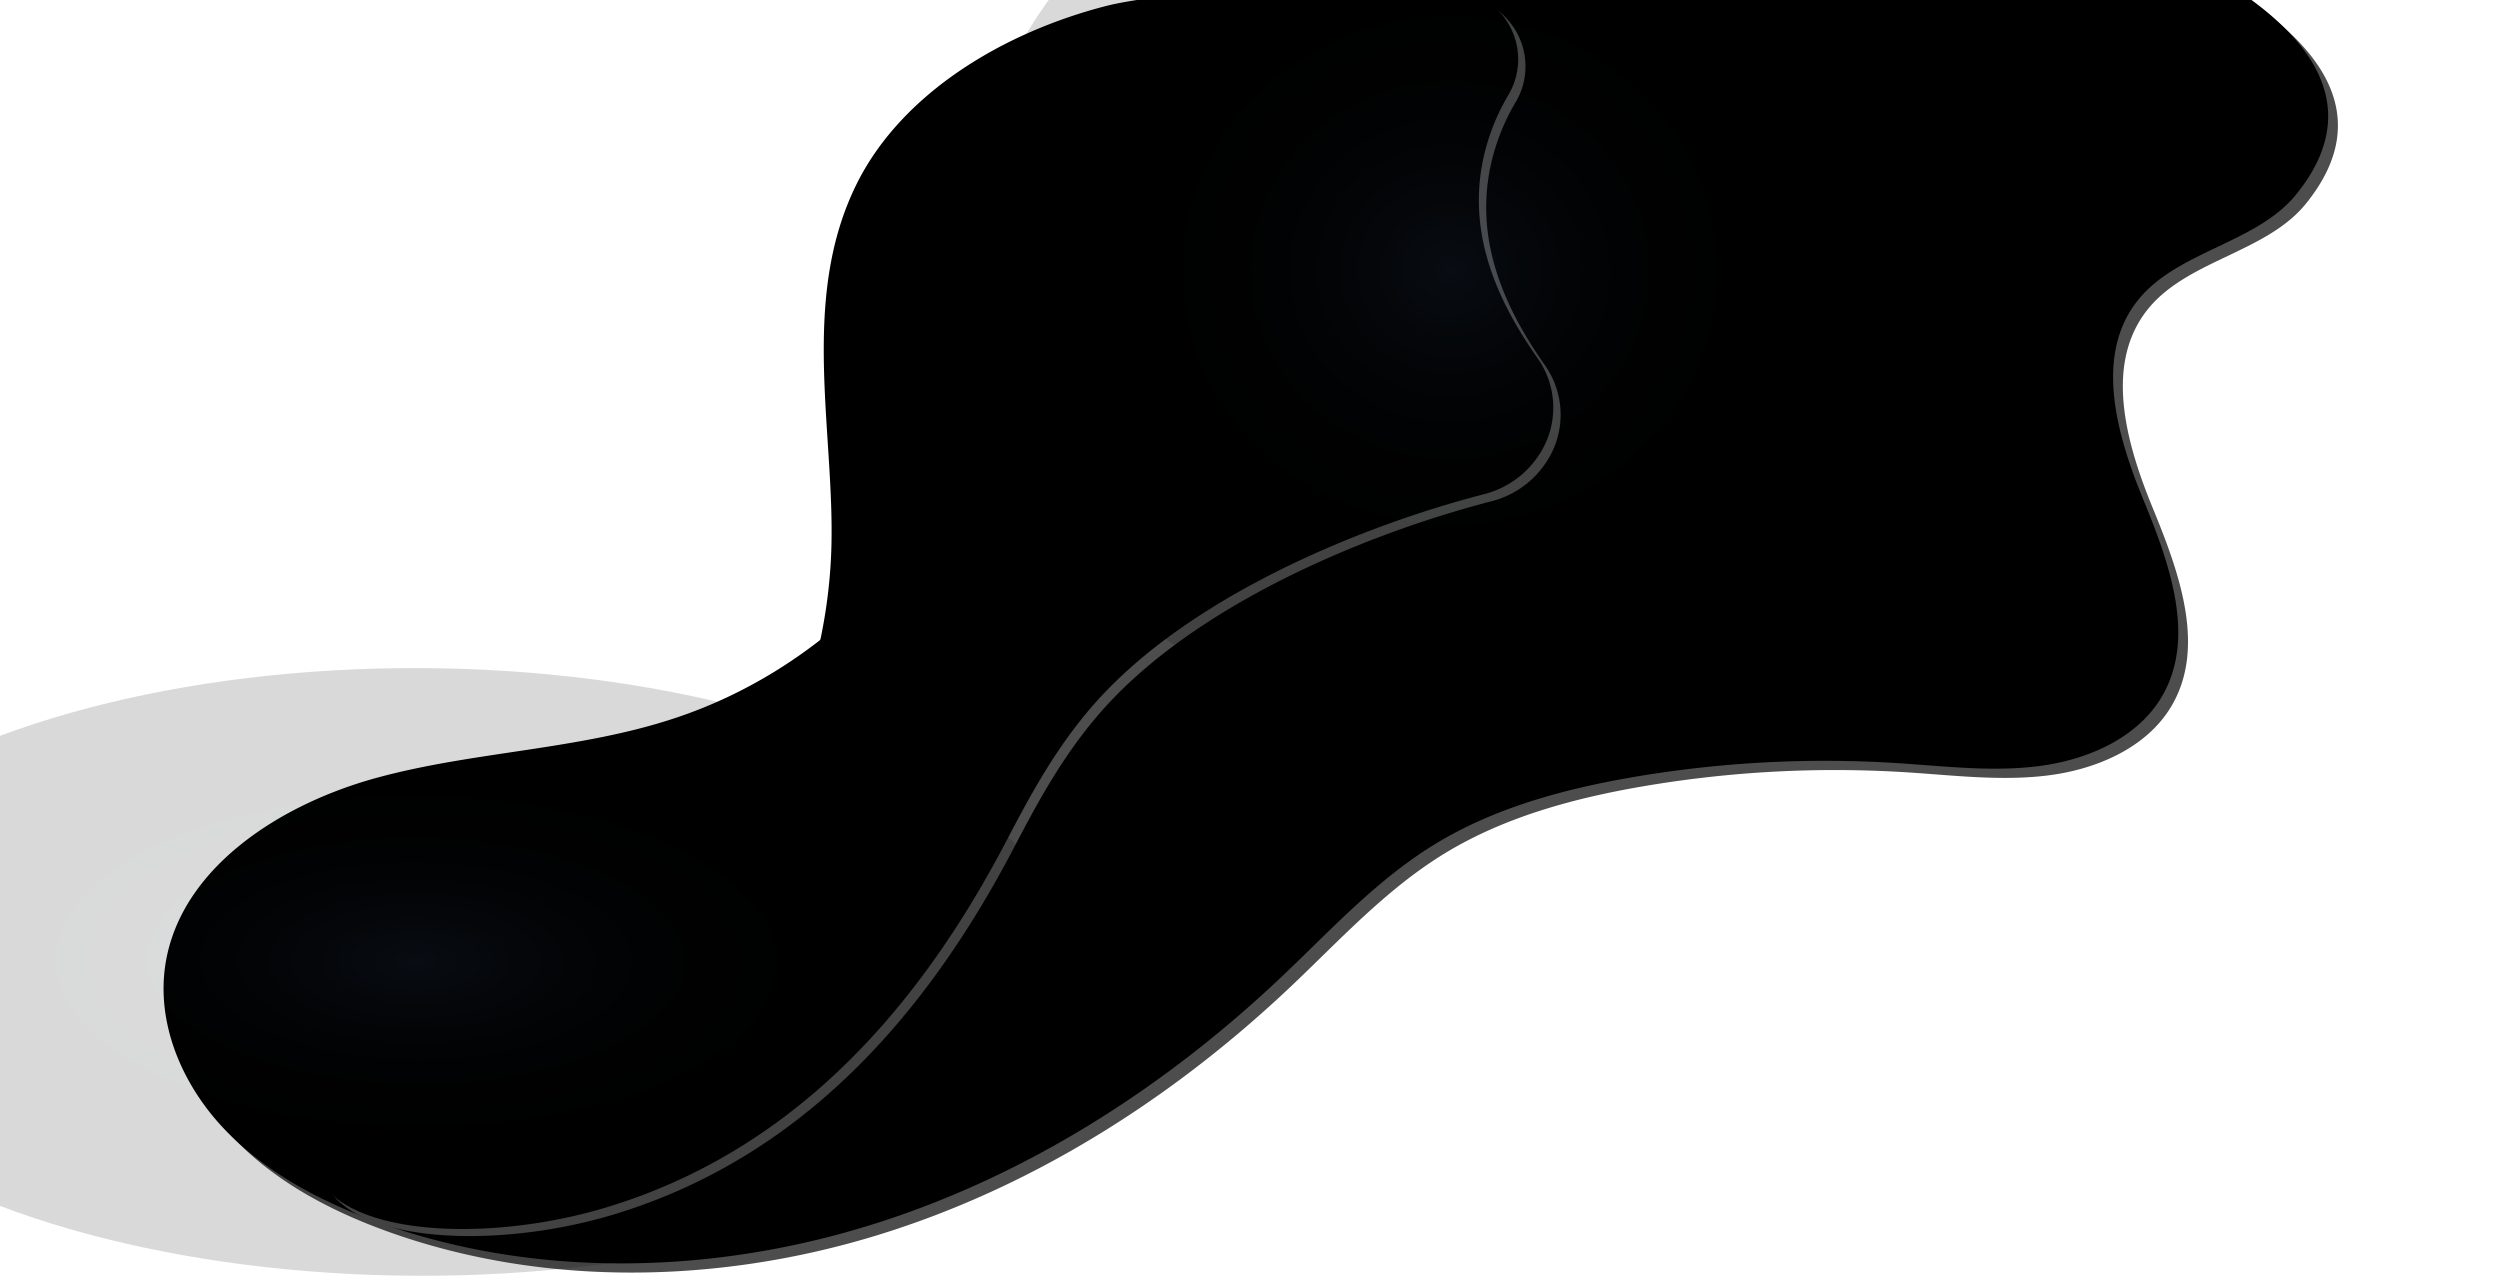 <svg xmlns="http://www.w3.org/2000/svg" xmlns:xlink="http://www.w3.org/1999/xlink" viewBox="0 0 800 409"><defs><style>.cls-1{fill:none;}.cls-2{isolation:isolate;}.cls-3{clip-path:url(#clip-path);}.cls-4{fill:#4d4d4d;}.cls-5{fill:url(#New_Gradient_Swatch);}.cls-6{fill:url(#New_Gradient_Swatch-2);}.cls-7,.cls-8{opacity:0.15;mix-blend-mode:screen;}.cls-7{fill:url(#radial-gradient);}.cls-8{fill:url(#radial-gradient-2);}</style><clipPath id="clip-path"><rect class="cls-1" y="-0.12" width="800" height="409.11"/></clipPath><linearGradient id="New_Gradient_Swatch" x1="348.59" y1="199.37" x2="451.58" y2="199.37" gradientTransform="matrix(-6.73, 0, 0, 6.73, 3089.68, -1169.4)" gradientUnits="userSpaceOnUse"><stop offset="0"/><stop offset="0.74"/></linearGradient><linearGradient id="New_Gradient_Swatch-2" x1="728.73" y1="-88.38" x2="354.78" y2="385.28" gradientTransform="matrix(-1, 0, 0, 1, 799.46, 0)" xlink:href="#New_Gradient_Swatch"/><radialGradient id="radial-gradient" cx="720.79" cy="251.03" r="99.73" gradientTransform="matrix(0, -2.12, -0.97, 0.01, 380.9, 1835.88)" gradientUnits="userSpaceOnUse"><stop offset="0" stop-color="#395882"/><stop offset="0.01" stop-color="#36547b"/><stop offset="0.08" stop-color="#283d5b"/><stop offset="0.16" stop-color="#1b2a3e"/><stop offset="0.24" stop-color="#111b27"/><stop offset="0.34" stop-color="#090f16"/><stop offset="0.46" stop-color="#040609"/><stop offset="0.62" stop-color="#010102"/><stop offset="1"/></radialGradient><radialGradient id="radial-gradient-2" cx="564.51" cy="133.57" r="74.01" gradientTransform="matrix(-0.01, -2.12, -2.01, 0.01, 736.59, 1278.78)" xlink:href="#radial-gradient"/></defs><g class="cls-2"><g id="Layer_1" data-name="Layer 1"><g class="cls-3"><rect class="cls-1" x="52.75" y="-78.54" width="751.77" height="570.39" transform="translate(857.26 413.31) rotate(180)"/><path class="cls-4" d="M737.86,65.22c-12.48,15.4-37.15,17.91-50,33.06-14.83,17.55-7.61,43.28,1,64.24s17.62,45.58,5.2,64.73c-8,12.26-23.16,18.84-38.2,20.82s-30.29.06-45.44-.91a364.42,364.42,0,0,0-84.56,4.45c-22.23,3.8-44.43,9.83-63.43,21.4-18.85,11.48-33.68,27.84-49.54,42.84-37.45,35.4-82.49,64.31-132.85,79.63s-106.22,16.43-155.69-1.29c-18.77-6.73-36.83-16.33-50.1-30.59S53,329.9,56.12,311.11c5-30.42,36.49-50.83,67.72-59.31s64.59-8.9,95.26-19.05C264,217.87,299.85,182.13,316.77,140c7.66-19.1,11.68-39.3,17.32-59,9.3-32.48,23.58-64.54,48-89C418.79-44.86,475-60.19,528.4-58,565.76-56.45,799.41-10.7,737.86,65.22Z"/><path class="cls-5" d="M734.74,62.26c-12.48,15.4-37.15,17.91-50,33.07-14.83,17.54-7.6,43.28,1,64.24s17.62,45.57,5.2,64.72c-8,12.26-23.16,18.84-38.2,20.82s-30.29.07-45.43-.9a363.92,363.92,0,0,0-84.57,4.44c-22.23,3.8-44.43,9.83-63.43,21.4-18.85,11.48-33.68,27.85-49.54,42.84-37.45,35.4-82.49,64.31-132.85,79.63S170.72,409,121.25,391.23c-18.77-6.72-36.83-16.32-50.09-30.59S49.92,327,53,308.16c5-30.43,36.49-50.83,67.72-59.31S185.31,240,216,229.79c44.92-14.88,80.75-50.62,97.67-92.77,7.66-19.09,11.68-39.29,17.32-59,9.3-32.48,23.58-64.53,48-89,36.73-36.84,92.91-52.17,146.34-50C562.65-59.41,796.29-13.66,734.74,62.26Z"/><path class="cls-4" d="M196.45,388.62c60-18.17,99.76-63.48,127.73-116.82,7.24-13.81,15.44-29.47,27.91-43.78,26.74-30.67,73.37-52.22,112.3-64,4.51-1.37,8.75-2.54,12.72-3.57a29.74,29.74,0,0,0,20.36-17.63,27.44,27.44,0,0,0-3.14-26c-13.76-19.61-25.84-45.41-13.83-75.08a67.36,67.36,0,0,1,4.49-9,22.39,22.39,0,0,0,.16-22.7A24.91,24.91,0,0,0,465-2.16C422.75-4.71,371.09.38,356.27,4.2c-32.85,8.47-64.95,27.68-79.46,56.29-19.43,38.32-6.4,82.91-8.61,121.56-2.9,50.6-28.91,98.12-69.57,127.13-25.58,18.25-53.77,27.38-73.79,40-14.71,9.3-22.44,21.26-21.42,27.45.62,3.75,4.79,8.48,10.16,11.53C131.3,398.24,166.71,397.62,196.45,388.62Z"/><path class="cls-6" d="M194.1,386.34c60-18.18,99.76-63.48,127.73-116.83,7.24-13.81,15.44-29.46,27.91-43.77,26.74-30.68,73.37-52.22,112.3-64,4.51-1.36,8.75-2.53,12.72-3.57a29.72,29.72,0,0,0,20.36-17.62,27.46,27.46,0,0,0-3.14-26c-13.76-19.6-25.84-45.4-13.83-75.08a67.23,67.23,0,0,1,4.49-9,22.41,22.41,0,0,0,.16-22.71,24.91,24.91,0,0,0-20.2-12.2C420.4-7,368.74-1.91,353.92,1.92,321.07,10.39,289,29.6,274.46,58.21c-19.43,38.32-6.4,82.91-8.61,121.56-2.9,50.59-28.91,98.12-69.57,127.13-25.58,18.25-53.77,27.37-73.79,40-14.71,9.29-22.44,21.26-21.42,27.45.62,3.74,4.79,8.48,10.16,11.52C129,396,164.36,395.34,194.1,386.34Z"/><ellipse class="cls-7" cx="133.88" cy="311.04" rx="97.23" ry="211.22" transform="translate(-177.58 443.92) rotate(-89.82)"/><ellipse class="cls-8" cx="464.8" cy="84.16" rx="148.56" ry="156.75" transform="translate(379.16 548.69) rotate(-89.82)"/></g></g></g></svg>
